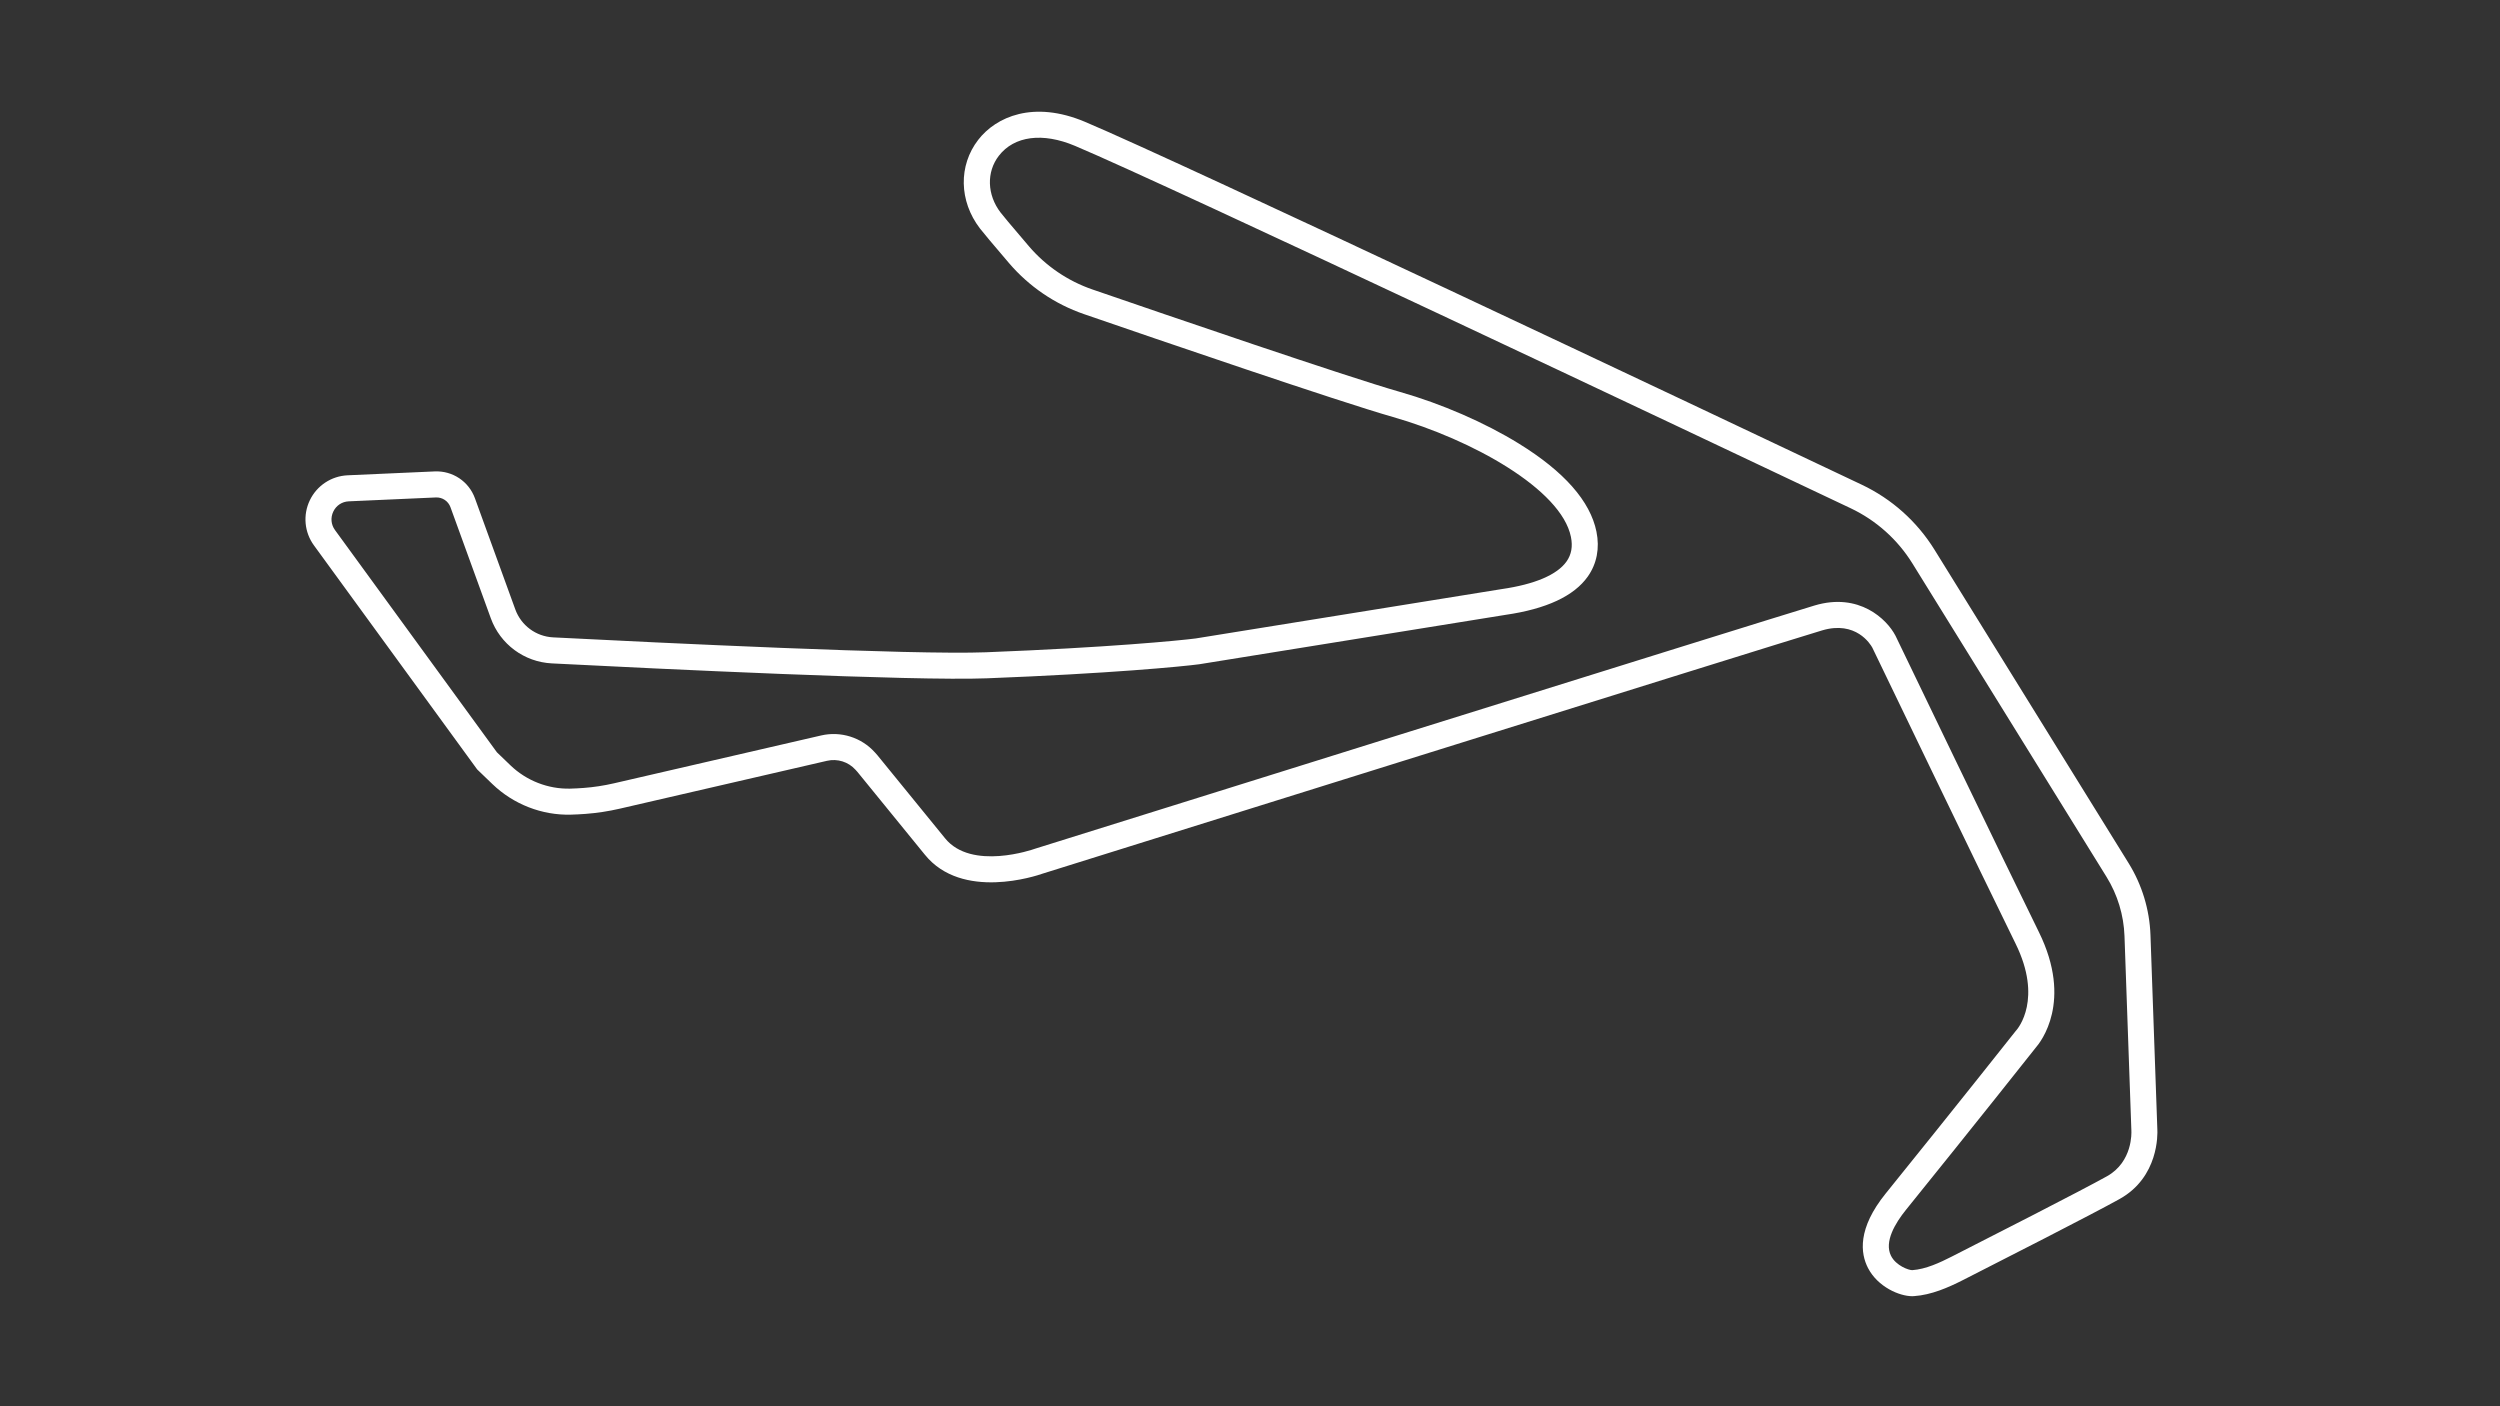 <?xml version="1.0" encoding="UTF-8"?>
<svg id="EXAMPLE_-_Active" data-name="EXAMPLE - Active" xmlns="http://www.w3.org/2000/svg" viewBox="0 0 1920 1080">
  <rect x="0" y="0" width="1920" height="1080" fill="#333333" stroke="none"/>
  <defs>
    <style>
      .cls-1 {
        fill: #fff;
        stroke-width: 0px;
      }
    </style>
  </defs>
  <path id="_2007" data-name="2007" class="cls-1" d="M1468.62,995.48c-9.94,0-26.46-7.14-33.97-21.6-5.84-11.24-8.24-30.29,13.54-57.25,54.7-67.72,99.31-124.1,99.75-124.67l.57-.66c1.37-1.55,20.35-24.18-.57-66.63-24.27-49.25-106.75-220.55-110.05-227.39-1.36-2.45-12.56-20.88-38.56-13.12-34.7,10.37-585.56,182.71-598.55,186.77-4.75,1.68-61.92,20.93-90.55-14.6l-51.73-63.51-1.45-1.61c-5.5-6.11-13.89-8.76-21.91-6.91l-159.12,36.75c-8.73,2.02-17.59,3.37-26.33,4.02-3.84.29-7.63.48-11.25.58-22.21.61-44.17-7.97-60.28-23.48l-11.69-11.25-.52-.71-124.85-171.36c-7.36-10.1-8.57-23.38-3.15-34.65s16.54-18.61,29.03-19.17l66.87-2.98c13.77-.6,26.19,7.68,30.9,20.64l30.98,85.3c4.5,12.39,15.91,20.83,29.07,21.51,81.32,4.16,276.5,13.61,332.32,11.45,92.67-3.58,148.55-8.98,161.1-10.61l235.04-37.91c25.4-3.66,42.63-11,49.84-21.22,3.76-5.34,4.86-11.53,3.36-18.91-7.42-36.54-75.98-74.69-136.71-92.05-41.92-11.98-179.95-59.26-237.35-79.04-22.26-7.67-42.13-21.2-57.45-39.12-12.44-14.56-19.97-23.53-22.38-26.67-16.05-20.93-16.58-48.26-1.31-68.02,13.65-17.66,42.38-30.56,82.07-13.81,73.73,31.12,475.16,221.14,596.44,278.63,23.14,10.97,42.5,28.28,55.98,50.05l149.03,240.65c10.29,16.61,16.09,35.71,16.78,55.23l5.28,149.31c.18,3.37,1.18,36.53-28.94,53.34-20.45,11.42-90.57,47.16-119.77,62-11.83,6.01-24.66,11.7-38.26,12.63-.41.03-.84.04-1.28.04ZM1563.44,804.61c-3.26,4.12-46.76,59.06-99.69,124.58-8.17,10.12-16.8,24.43-11.5,35.17,3.87,7.84,13.81,11.16,16.33,11.12,10.49-.71,21.25-5.79,30.52-10.5,29.09-14.79,98.93-50.39,119.08-61.63,19.84-11.08,18.78-33.81,18.72-34.78v-.28s-5.29-149.42-5.29-149.42c-.57-16.05-5.34-31.76-13.79-45.41l-149.03-240.65c-11.45-18.49-27.89-33.19-47.55-42.51-121.19-57.45-522.29-247.31-595.65-278.28-24.83-10.48-46.68-7.64-58.47,7.61-9.64,12.47-9.1,30,1.35,43.62,1.51,1.97,6.5,8.05,21.71,25.84,13,15.21,29.86,26.69,48.76,33.2,57.25,19.72,194.87,66.87,236.33,78.72,31.89,9.11,65.15,23.57,91.23,39.68,34.78,21.47,54.83,44.22,59.58,67.62,2.58,12.7.29,24.6-6.61,34.41-10.59,15.04-31.87,24.96-63.25,29.49l-235.24,37.94c-13.41,1.77-68.84,7.14-163.08,10.79-56.62,2.19-252.52-7.29-334.11-11.46-21.21-1.09-39.6-14.69-46.85-34.66l-30.98-85.29c-1.71-4.7-6.22-7.71-11.21-7.49l-66.87,2.98c-5.2.23-9.65,3.17-11.9,7.86-2.25,4.69-1.77,10,1.29,14.2l124.34,170.66,10.42,10.03c12.28,11.82,29.01,18.32,45.88,17.9,3.31-.09,6.77-.27,10.3-.53,7.73-.57,15.57-1.77,23.32-3.56l159.12-36.75c15.09-3.49,30.91,1.5,41.27,13.01l1.93,2.17,51.92,63.74c20.31,25.21,67.96,8.47,68.44,8.3l.41-.14c5.64-1.76,563.92-176.42,598.98-186.9,34.27-10.24,55.59,10.65,62.08,23.13l.14.27c.85,1.77,85.46,177.51,110.06,227.42,26.25,53.27,1.27,84.58-2.44,88.78Z"/>
</svg>
